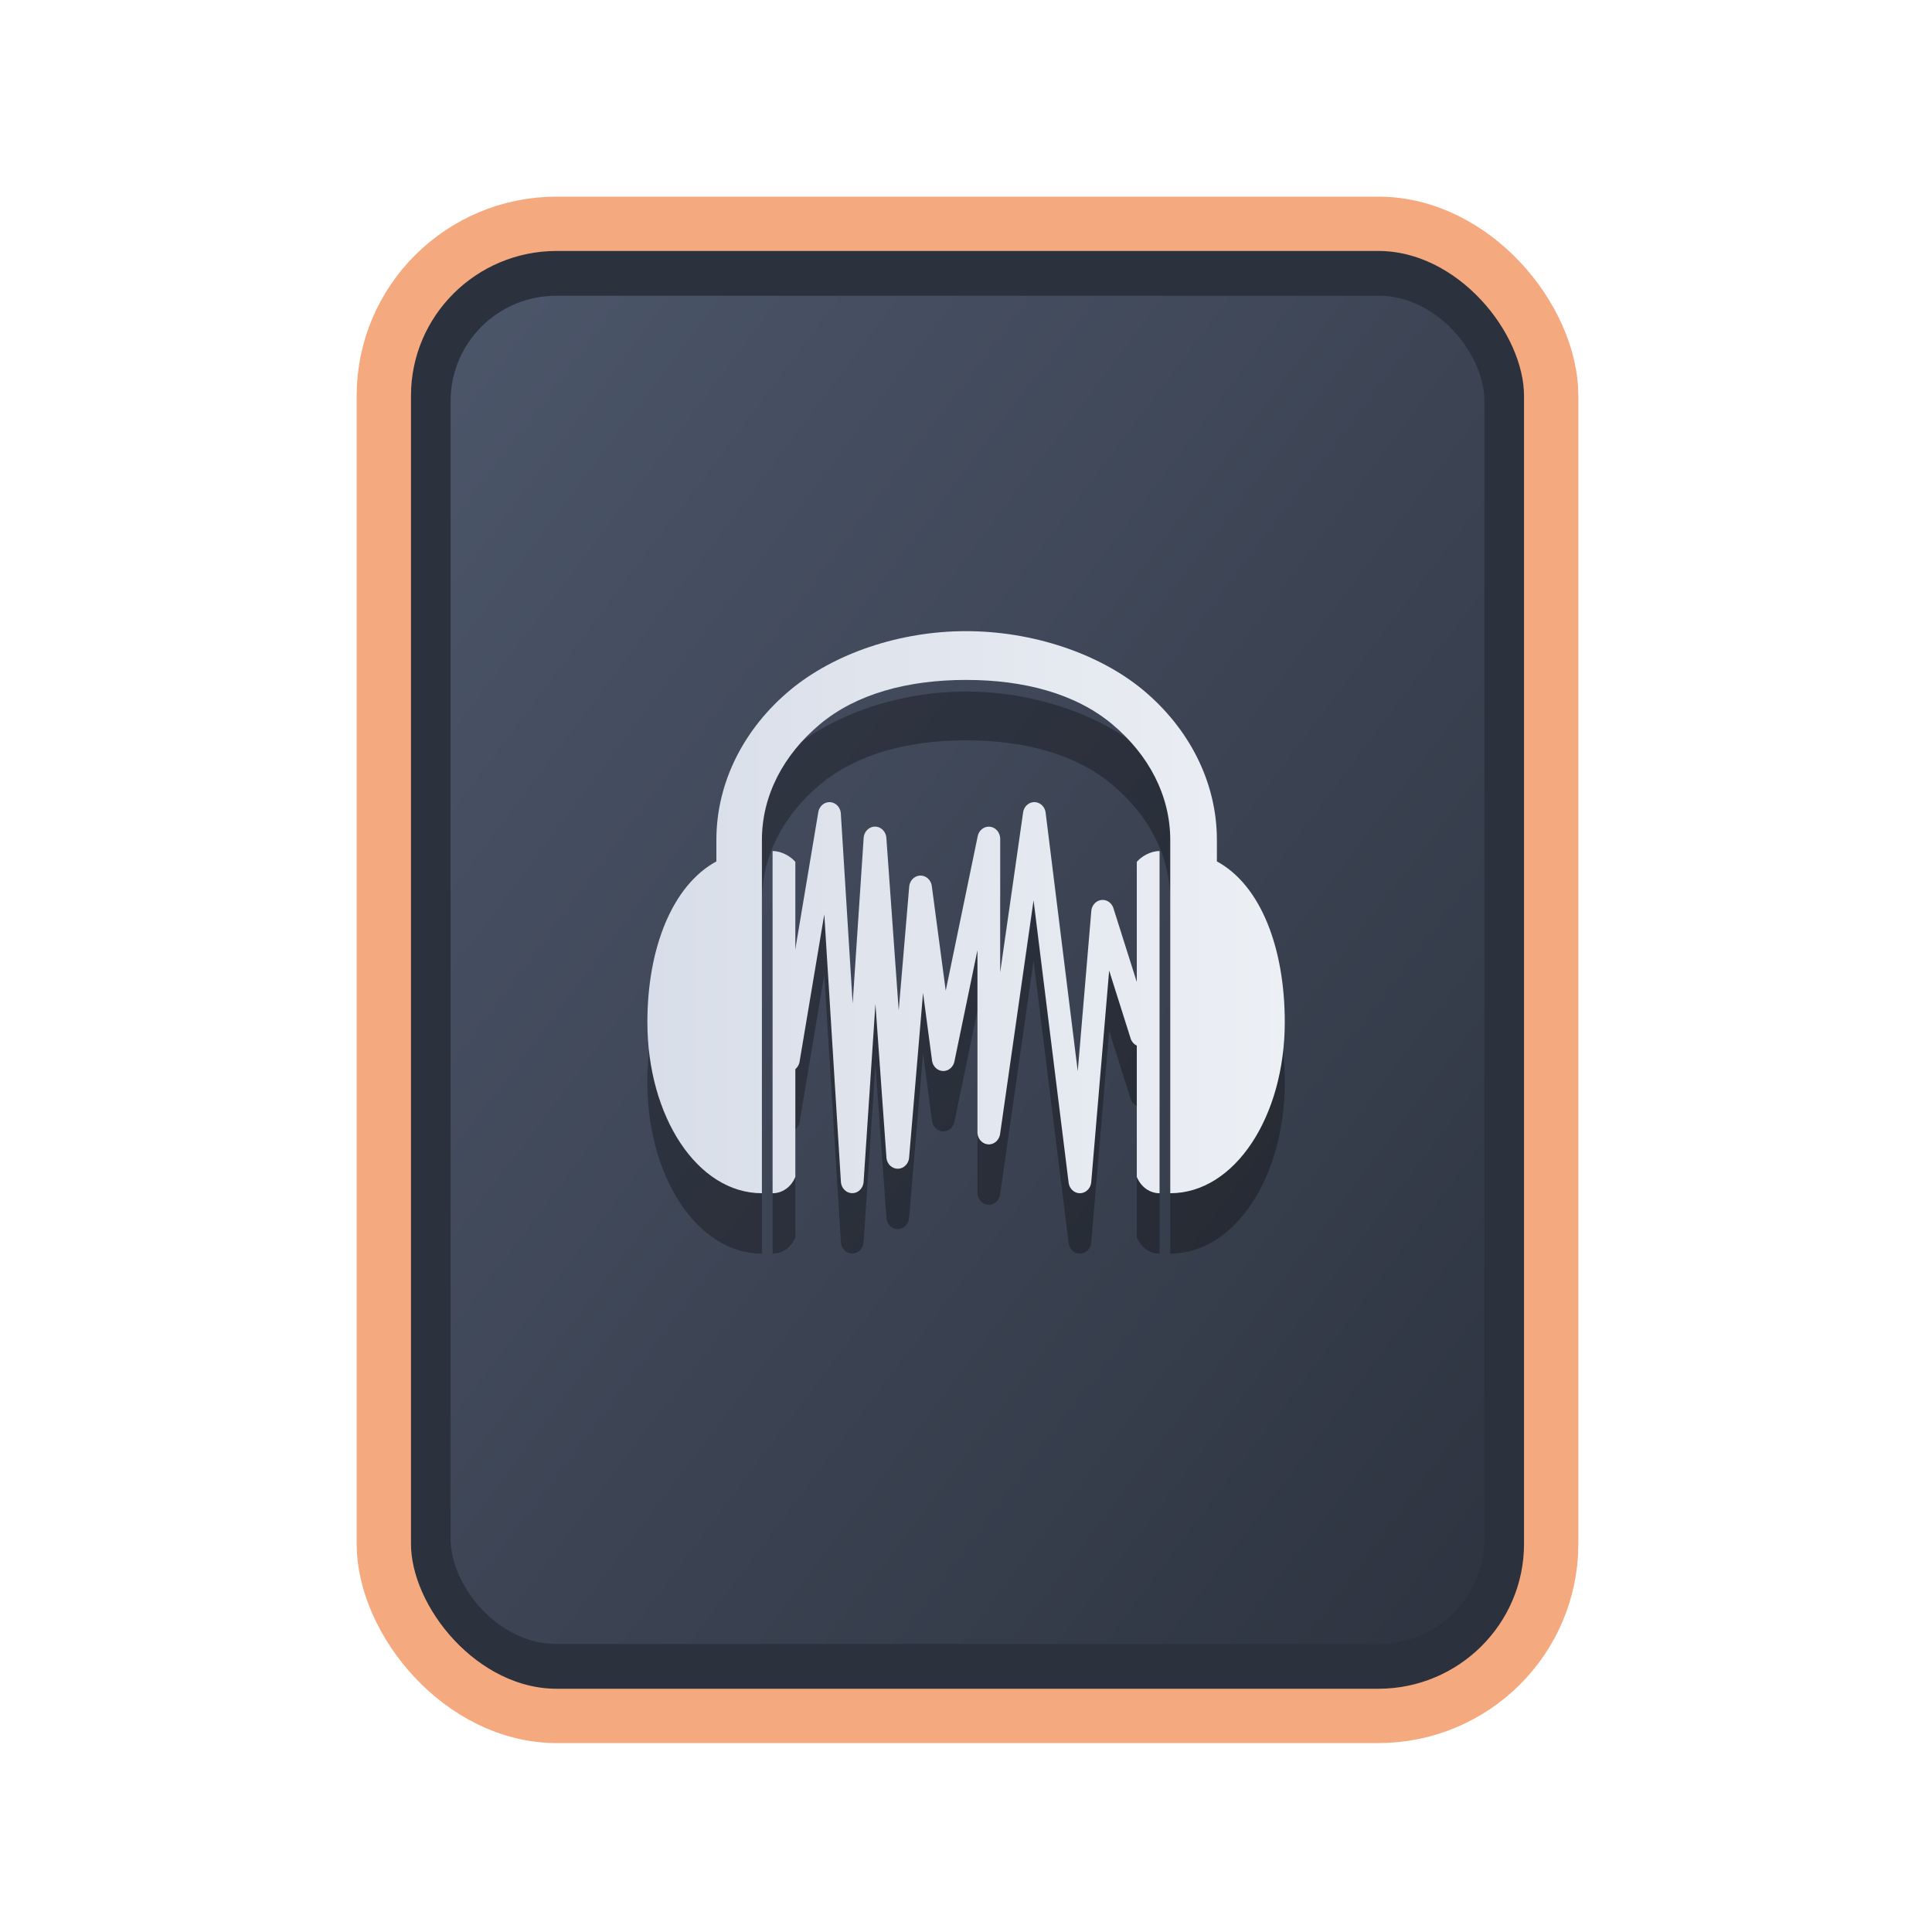<?xml version="1.0" encoding="UTF-8" standalone="no"?>
<svg
   width="64"
   height="64"
   version="1.1"
   id="svg73"
   sodipodi:docname="application-pkix-cerl.svg"
   inkscape:version="1.4 (e7c3feb100, 2024-10-09)"
   xmlns:inkscape="http://www.inkscape.org/namespaces/inkscape"
   xmlns:sodipodi="http://sodipodi.sourceforge.net/DTD/sodipodi-0.dtd"
   xmlns:xlink="http://www.w3.org/1999/xlink"
   xmlns="http://www.w3.org/2000/svg"
   xmlns:svg="http://www.w3.org/2000/svg"
   xmlns:rdf="http://www.w3.org/1999/02/22-rdf-syntax-ns#"
   xmlns:cc="http://creativecommons.org/ns#"
   xmlns:dc="http://purl.org/dc/elements/1.1/">
  <sodipodi:namedview
     pagecolor="#f5f7fa"
     bordercolor="#666666"
     borderopacity="1"
     objecttolerance="10"
     gridtolerance="10"
     guidetolerance="10"
     inkscape:pageopacity="0"
     inkscape:pageshadow="2"
     inkscape:window-width="1183"
     inkscape:window-height="669"
     id="namedview75"
     showgrid="false"
     inkscape:zoom="4.4470387"
     inkscape:cx="19.451146"
     inkscape:cy="8.3201435"
     inkscape:window-x="38"
     inkscape:window-y="201"
     inkscape:window-maximized="0"
     inkscape:current-layer="g877"
     inkscape:document-rotation="0"
     inkscape:pagecheckerboard="0"
     inkscape:showpageshadow="2"
     inkscape:deskcolor="#d1d1d1" />
  <defs
     id="defs29">
    <filter
       style="color-interpolation-filters:sRGB;"
       inkscape:label="Blur"
       id="filter6"
       x="-0.044"
       y="-0.044"
       width="1.088"
       height="1.088">
      <feGaussianBlur
         stdDeviation="1 1"
         result="blur"
         id="feGaussianBlur6" />
    </filter>
    <filter
       style="color-interpolation-filters:sRGB;"
       inkscape:label="Blur"
       id="filter7"
       x="-0.098"
       y="-0.098"
       width="1.196"
       height="1.196">
      <feGaussianBlur
         stdDeviation="2 2"
         result="blur"
         id="feGaussianBlur7" />
    </filter>
    <clipPath
       id="clip0_515_3621">
      <rect
         width="16"
         height="16"
         fill="#ffffff"
         transform="translate(0.003)"
         id="rect7969"
         x="0"
         y="0" />
    </clipPath>
    <filter
       style="color-interpolation-filters:sRGB;"
       inkscape:label="Blur"
       id="filter7349"
       x="-0.105"
       y="-0.105"
       width="1.21"
       height="1.21">
      <feGaussianBlur
         stdDeviation="2 2"
         result="blur"
         id="feGaussianBlur7347" />
    </filter>
    <filter
       style="color-interpolation-filters:sRGB"
       inkscape:label="Blur"
       id="filter1283"
       x="-0.082"
       y="-0.082"
       width="1.165"
       height="1.165">
      <feGaussianBlur
         stdDeviation="0.5 0.5"
         result="blur"
         id="feGaussianBlur1281" />
    </filter>
    <linearGradient
       inkscape:collect="always"
       xlink:href="#linearGradient1134-5"
       id="linearGradient1136"
       x1="14.971"
       y1="14.703"
       x2="2.076"
       y2="2.007"
       gradientUnits="userSpaceOnUse"
       gradientTransform="matrix(2.411,0,0,3.144,11.59,5.398)" />
    <filter
       style="color-interpolation-filters:sRGB"
       inkscape:label="Blur"
       id="filter1694"
       x="-0.95"
       y="-0.212"
       width="2.899"
       height="1.424">
      <feGaussianBlur
         stdDeviation="0.2 0.2"
         result="blur"
         id="feGaussianBlur1692" />
    </filter>
    <filter
       style="color-interpolation-filters:sRGB"
       inkscape:label="Blur"
       id="filter3"
       x="-0.108"
       y="-0.109"
       width="1.217"
       height="1.217">
      <feGaussianBlur
         stdDeviation="0.5 0.5"
         result="blur"
         id="feGaussianBlur3" />
    </filter>
    <linearGradient
       inkscape:collect="always"
       id="linearGradient1134-5">
      <stop
         style="stop-color:#2e3440;stop-opacity:1;"
         offset="0"
         id="stop1130-3" />
      <stop
         style="stop-color:#4c566a;stop-opacity:1;"
         offset="1"
         id="stop1132-5" />
    </linearGradient>
    <linearGradient
       id="linearGradient1"
       inkscape:collect="always">
      <stop
         style="stop-color:#d8dee9;stop-opacity:1;"
         offset="0"
         id="stop1" />
      <stop
         style="stop-color:#eceff4;stop-opacity:1;"
         offset="1"
         id="stop2" />
    </linearGradient>
    <linearGradient
       inkscape:collect="always"
       xlink:href="#linearGradient1"
       id="linearGradient7"
       x1="56.083"
       y1="51.464"
       x2="9.691"
       y2="12.232"
       gradientUnits="userSpaceOnUse" />
    <linearGradient
       inkscape:collect="always"
       xlink:href="#linearGradient1"
       id="linearGradient8"
       gradientUnits="userSpaceOnUse"
       x1="8.189"
       y1="32.102"
       x2="56.056"
       y2="32.102" />
    <linearGradient
       inkscape:collect="always"
       xlink:href="#linearGradient1"
       id="linearGradient9"
       gradientUnits="userSpaceOnUse"
       x1="8.189"
       y1="32.102"
       x2="56.056"
       y2="32.102" />
  </defs>
  <g
     id="g877"
     transform="matrix(1.1,0,0,1.1,-3.185,-3.207)">
    <path
       style="fill:#f5f7fa;stroke-width:0.204;fill-opacity:1"
       d=""
       id="path3" />
    <rect
       style="fill:#000000;stroke:none;stroke-width:0.54;stroke-dasharray:none;filter:url(#filter1283)"
       id="rect246-1"
       width="14.573"
       height="14.573"
       x="1.193"
       y="1.214"
       rx="2.159"
       ry="2.159"
       transform="matrix(2.461,0,0,3.145,11.166,5.388)" />
    <rect
       style="fill:#2b323e;stroke:#f5a97f;stroke-width:1.636;stroke-dasharray:none;fill-opacity:1;stroke-opacity:1"
       id="rect246"
       width="35.155"
       height="44.935"
       x="14.454"
       y="9.655"
       rx="5.208"
       ry="5.182" />
    <rect
       style="fill:url(#linearGradient1136);fill-opacity:1;stroke:none;stroke-width:1.317;stroke-dasharray:none"
       id="rect246-5"
       width="31.133"
       height="40.601"
       x="16.465"
       y="11.822"
       rx="3.182"
       ry="3.173" />
    <g
       id="g1759-4"
       transform="matrix(0.401,0,0,0.401,19.107,19.332)"
       style="fill:#000000;stroke:none;stroke-width:1.571;stroke-dasharray:none;stroke-opacity:0.3;opacity:0.3">
      <path
         style="fill:#000000;fill-opacity:1;stroke:none;stroke-width:1.571;stroke-dasharray:none;stroke-opacity:0.3"
         d="m 21.868,23.839 a 0.855,0.918 0 0 0 -0.843,0.755 l -3.077,18.357 a 0.855,0.918 0 1 0 1.681,0.324 l 1.847,-11.011 1.247,20.087 a 0.855,0.918 0 0 0 1.705,0.006 l 0.888,-13.359 0.826,11.527 a 0.855,0.918 0 0 0 1.703,0.013 l 1.047,-12.371 0.676,5.077 a 0.855,0.918 0 0 0 1.68,0.068 l 1.73,-8.356 v 13.664 a 0.855,0.918 0 0 0 1.7,0.14 l 2.514,-17.548 2.633,21.202 a 0.855,0.918 0 0 0 1.698,-0.039 l 1.346,-15.887 1.609,5.086 a 0.855,0.918 0 1 0 1.619,-0.592 l -2.907,-9.177 a 0.855,0.918 0 0 0 -1.661,0.212 L 40.51,44.046 38.099,24.635 a 0.855,0.918 0 0 0 -1.693,-0.018 l -1.72,12 V 26.593 a 0.855,0.918 0 0 0 -1.688,-0.201 l -2.402,11.609 -1.047,-7.868 a 0.855,0.918 0 0 0 -1.696,0.047 l -0.788,9.304 -0.928,-12.963 a 0.855,0.918 0 0 0 -1.705,0.006 L 23.606,38.962 22.719,24.696 a 0.855,0.918 0 0 0 -0.851,-0.857 z"
         id="path8-2-7" />
      <path
         style="fill:#000000;fill-opacity:1;stroke:none;stroke-width:1.571;stroke-dasharray:none;stroke-opacity:0.3"
         d="m 32.122,10.996 c -4.96,0 -9.91,1.663 -13.246,4.455 -3.337,2.792 -5.504,6.787 -5.504,11.231 v 1.606 c -3.313,1.802 -5.182,6.529 -5.182,12.07 0,7.093 3.758,12.85 8.601,12.85 V 26.682 c 0,-3.328 1.604,-6.391 4.359,-8.696 2.754,-2.305 6.645,-3.327 10.974,-3.327 4.329,0 8.219,1.022 10.974,3.327 2.755,2.305 4.359,5.368 4.359,8.696 v 26.526 c 4.843,0 8.6,-5.757 8.6,-12.85 0,-5.542 -1.783,-10.267 -5.097,-12.07 v -1.606 c 0,-4.444 -2.166,-8.439 -5.503,-11.231 -3.337,-2.792 -8.374,-4.455 -13.333,-4.455 z M 17.592,27.509 v 0.002 25.698 c 0.684,0 1.368,-0.409 1.71,-1.224 V 28.324 C 18.96,27.917 18.276,27.509 17.592,27.509 Z m 29.063,0 c -0.684,0 -1.368,0.408 -1.71,0.816 V 51.984 c 0.342,0.816 1.026,1.224 1.71,1.224 V 27.51 Z"
         id="path12-8" />
    </g>
    <g
       id="g1759"
       transform="matrix(0.401,0,0,0.401,19.107,17.513)"
       style="fill:url(#linearGradient7);stroke:none;stroke-width:1.571;stroke-dasharray:none;stroke-opacity:0.3">
      <path
         style="fill:url(#linearGradient8);fill-opacity:1;stroke:none;stroke-width:1.571;stroke-dasharray:none;stroke-opacity:0.3"
         d="m 21.868,23.839 a 0.855,0.918 0 0 0 -0.843,0.755 l -3.077,18.357 a 0.855,0.918 0 1 0 1.681,0.324 l 1.847,-11.011 1.247,20.087 a 0.855,0.918 0 0 0 1.705,0.006 l 0.888,-13.359 0.826,11.527 a 0.855,0.918 0 0 0 1.703,0.013 l 1.047,-12.371 0.676,5.077 a 0.855,0.918 0 0 0 1.68,0.068 l 1.73,-8.356 v 13.664 a 0.855,0.918 0 0 0 1.7,0.14 l 2.514,-17.548 2.633,21.202 a 0.855,0.918 0 0 0 1.698,-0.039 l 1.346,-15.887 1.609,5.086 a 0.855,0.918 0 1 0 1.619,-0.592 l -2.907,-9.177 a 0.855,0.918 0 0 0 -1.661,0.212 L 40.51,44.046 38.099,24.635 a 0.855,0.918 0 0 0 -1.693,-0.018 l -1.72,12 V 26.593 a 0.855,0.918 0 0 0 -1.688,-0.201 l -2.402,11.609 -1.047,-7.868 a 0.855,0.918 0 0 0 -1.696,0.047 l -0.788,9.304 -0.928,-12.963 a 0.855,0.918 0 0 0 -1.705,0.006 L 23.606,38.962 22.719,24.696 a 0.855,0.918 0 0 0 -0.851,-0.857 z"
         id="path8-2" />
      <path
         style="fill:url(#linearGradient9);fill-opacity:1;stroke:none;stroke-width:1.571;stroke-dasharray:none;stroke-opacity:0.3"
         d="m 32.122,10.996 c -4.96,0 -9.91,1.663 -13.246,4.455 -3.337,2.792 -5.504,6.787 -5.504,11.231 v 1.606 c -3.313,1.802 -5.182,6.529 -5.182,12.07 0,7.093 3.758,12.85 8.601,12.85 V 26.682 c 0,-3.328 1.604,-6.391 4.359,-8.696 2.754,-2.305 6.645,-3.327 10.974,-3.327 4.329,0 8.219,1.022 10.974,3.327 2.755,2.305 4.359,5.368 4.359,8.696 v 26.526 c 4.843,0 8.6,-5.757 8.6,-12.85 0,-5.542 -1.783,-10.267 -5.097,-12.07 v -1.606 c 0,-4.444 -2.166,-8.439 -5.503,-11.231 -3.337,-2.792 -8.374,-4.455 -13.333,-4.455 z M 17.592,27.509 v 0.002 25.698 c 0.684,0 1.368,-0.409 1.71,-1.224 V 28.324 C 18.96,27.917 18.276,27.509 17.592,27.509 Z m 29.063,0 c -0.684,0 -1.368,0.408 -1.71,0.816 V 51.984 c 0.342,0.816 1.026,1.224 1.71,1.224 V 27.51 Z"
         id="path12" />
    </g>
  </g>
</svg>
